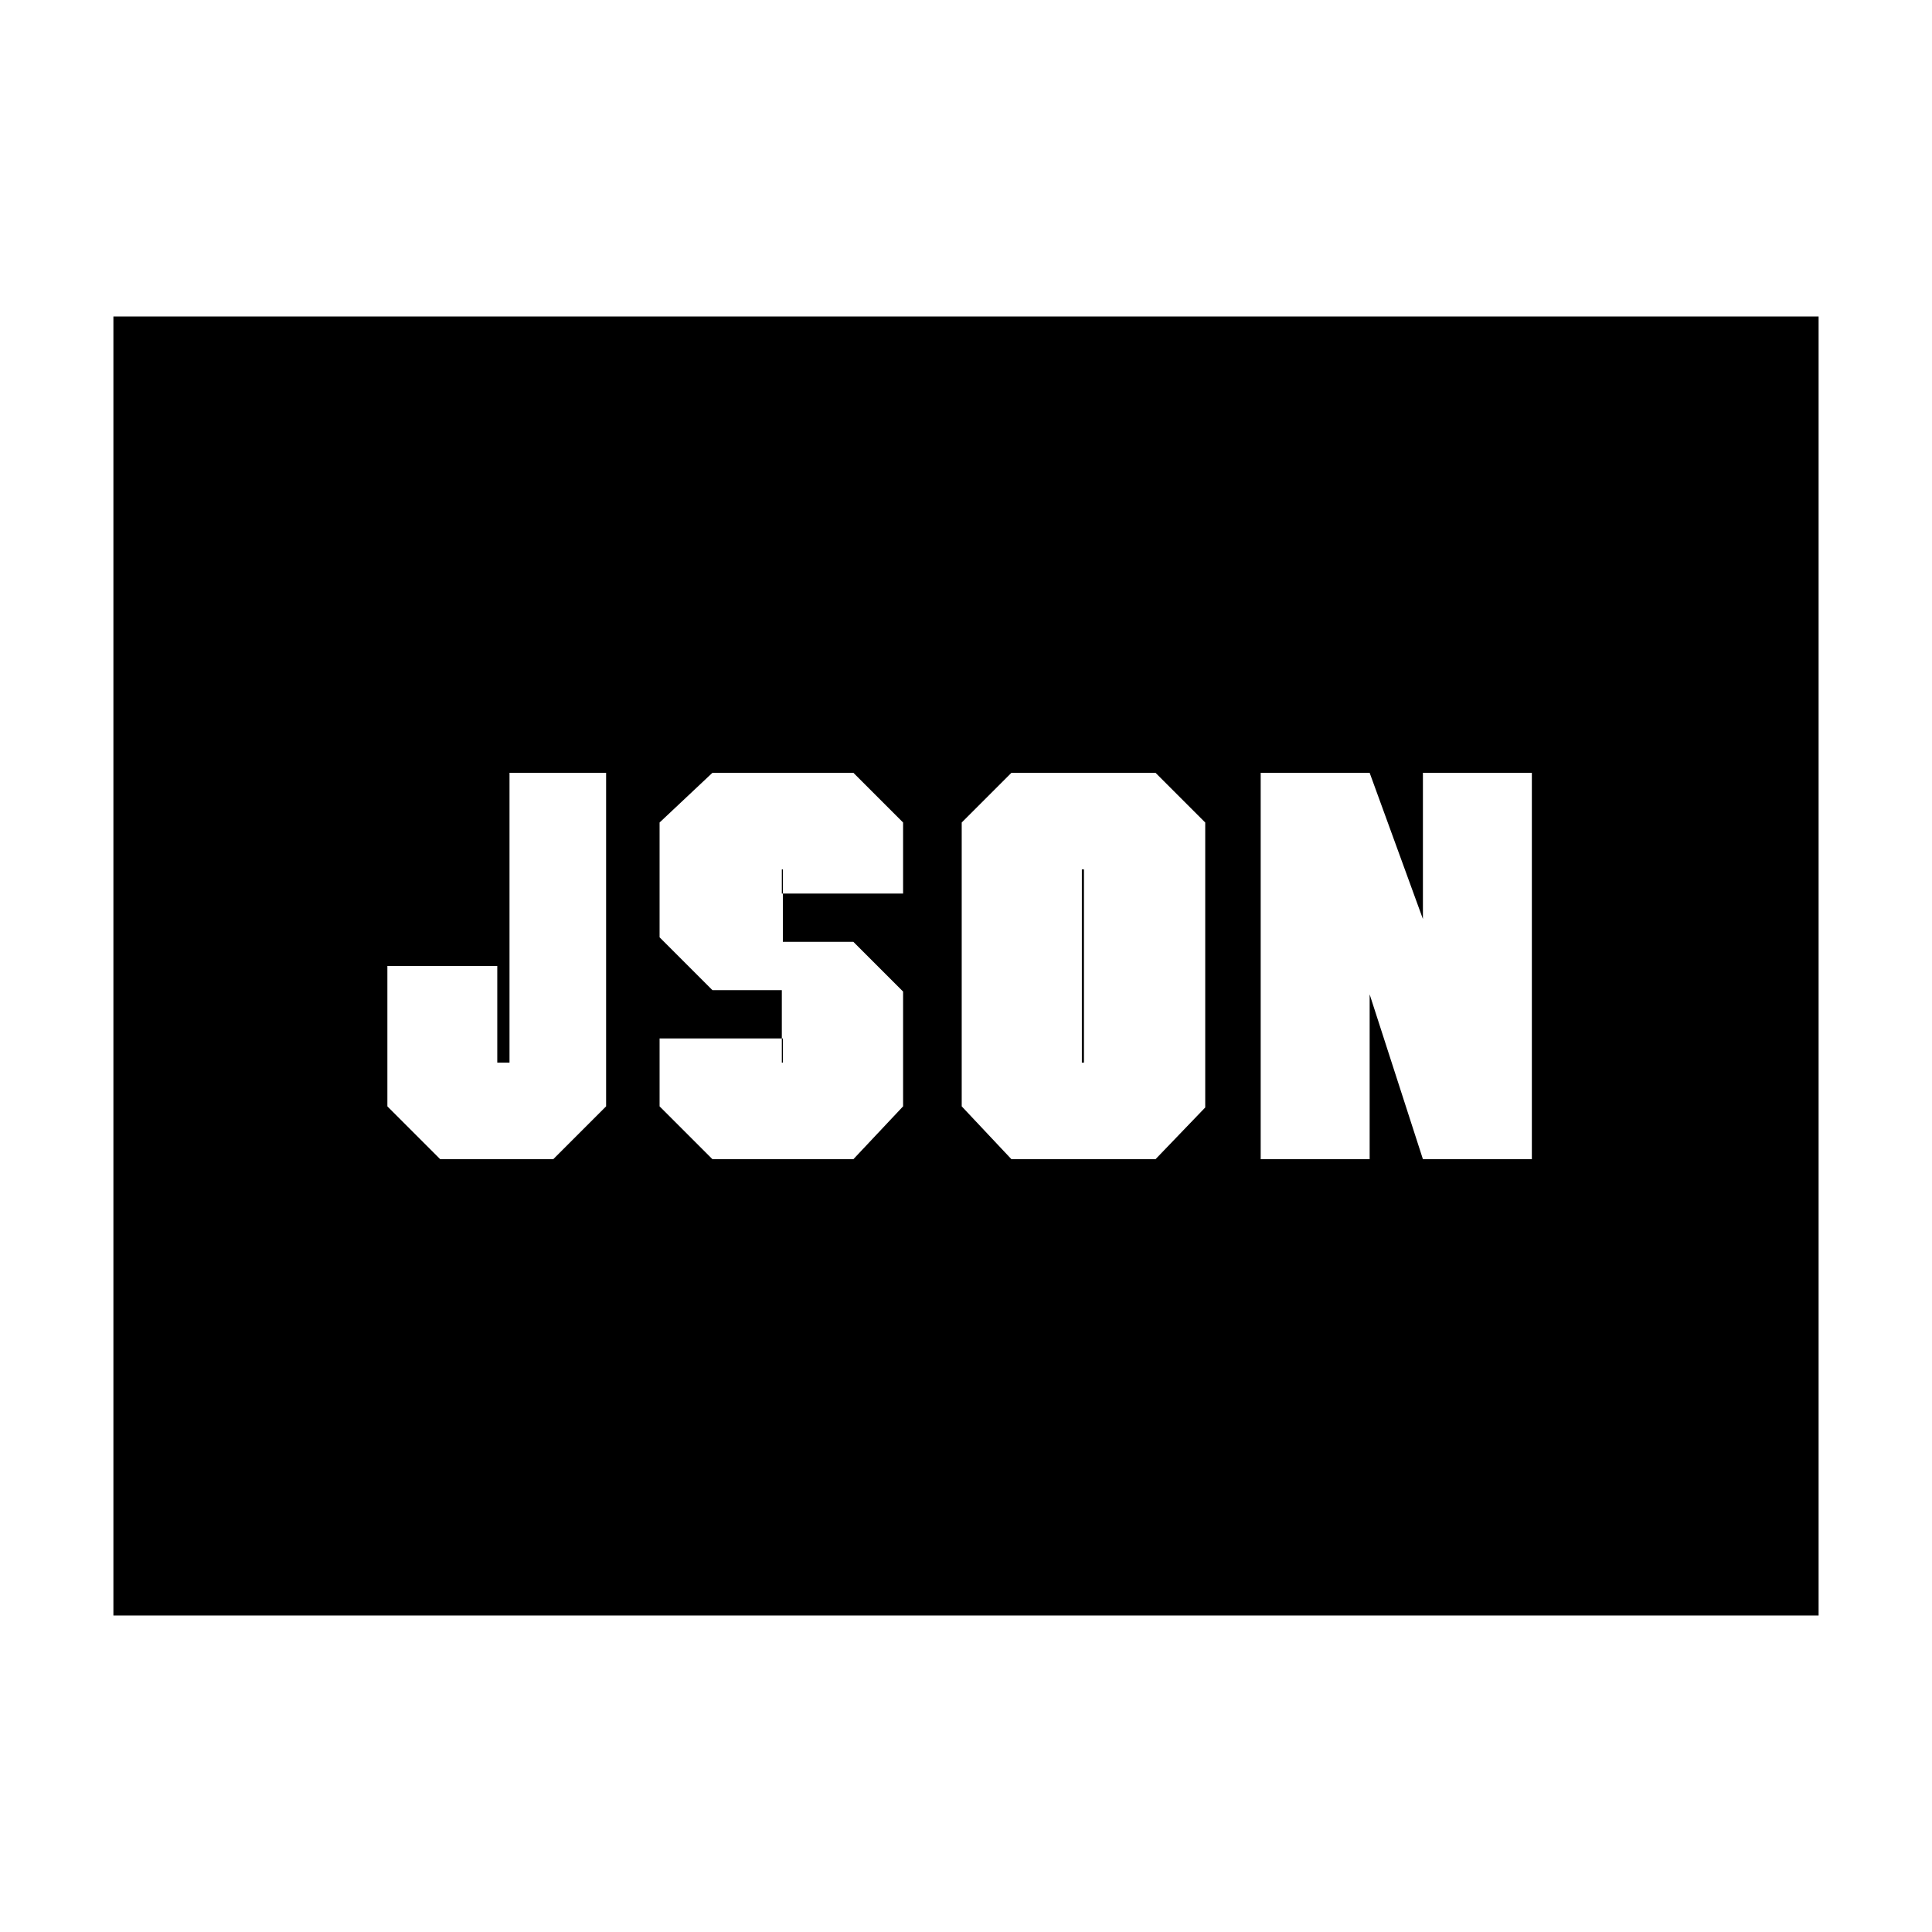 <svg xmlns="http://www.w3.org/2000/svg" height="20" viewBox="0 -960 960 960" width="20"><path d="M218.74-384h56.17l26.26-26.26V-576h-48v144h-6.08v-48h-54.61v69.74L218.74-384ZM354-384h70.04l24.7-26.26v-57.04l-24.7-24.7H389v-36h-.52v12h60.26v-35.3l-24.7-24.7H354l-26.26 24.7v57.04L354-468h34.48v36h.52v-12h-61.26v33.74L354-384Zm183.57-48v-96h1.04v96h-1.04Zm-35 48h71.6l24.7-25.7v-141.6l-24.7-24.7h-71.6l-24.7 24.7v141.04l24.7 26.26Zm123.86 0h54.14v-81.91L707.04-384h54.13v-192h-54.13v72.65L680.57-576h-54.14v192ZM56.35-157.26v-645.48h847.3v645.48H56.35Z"/></svg>
